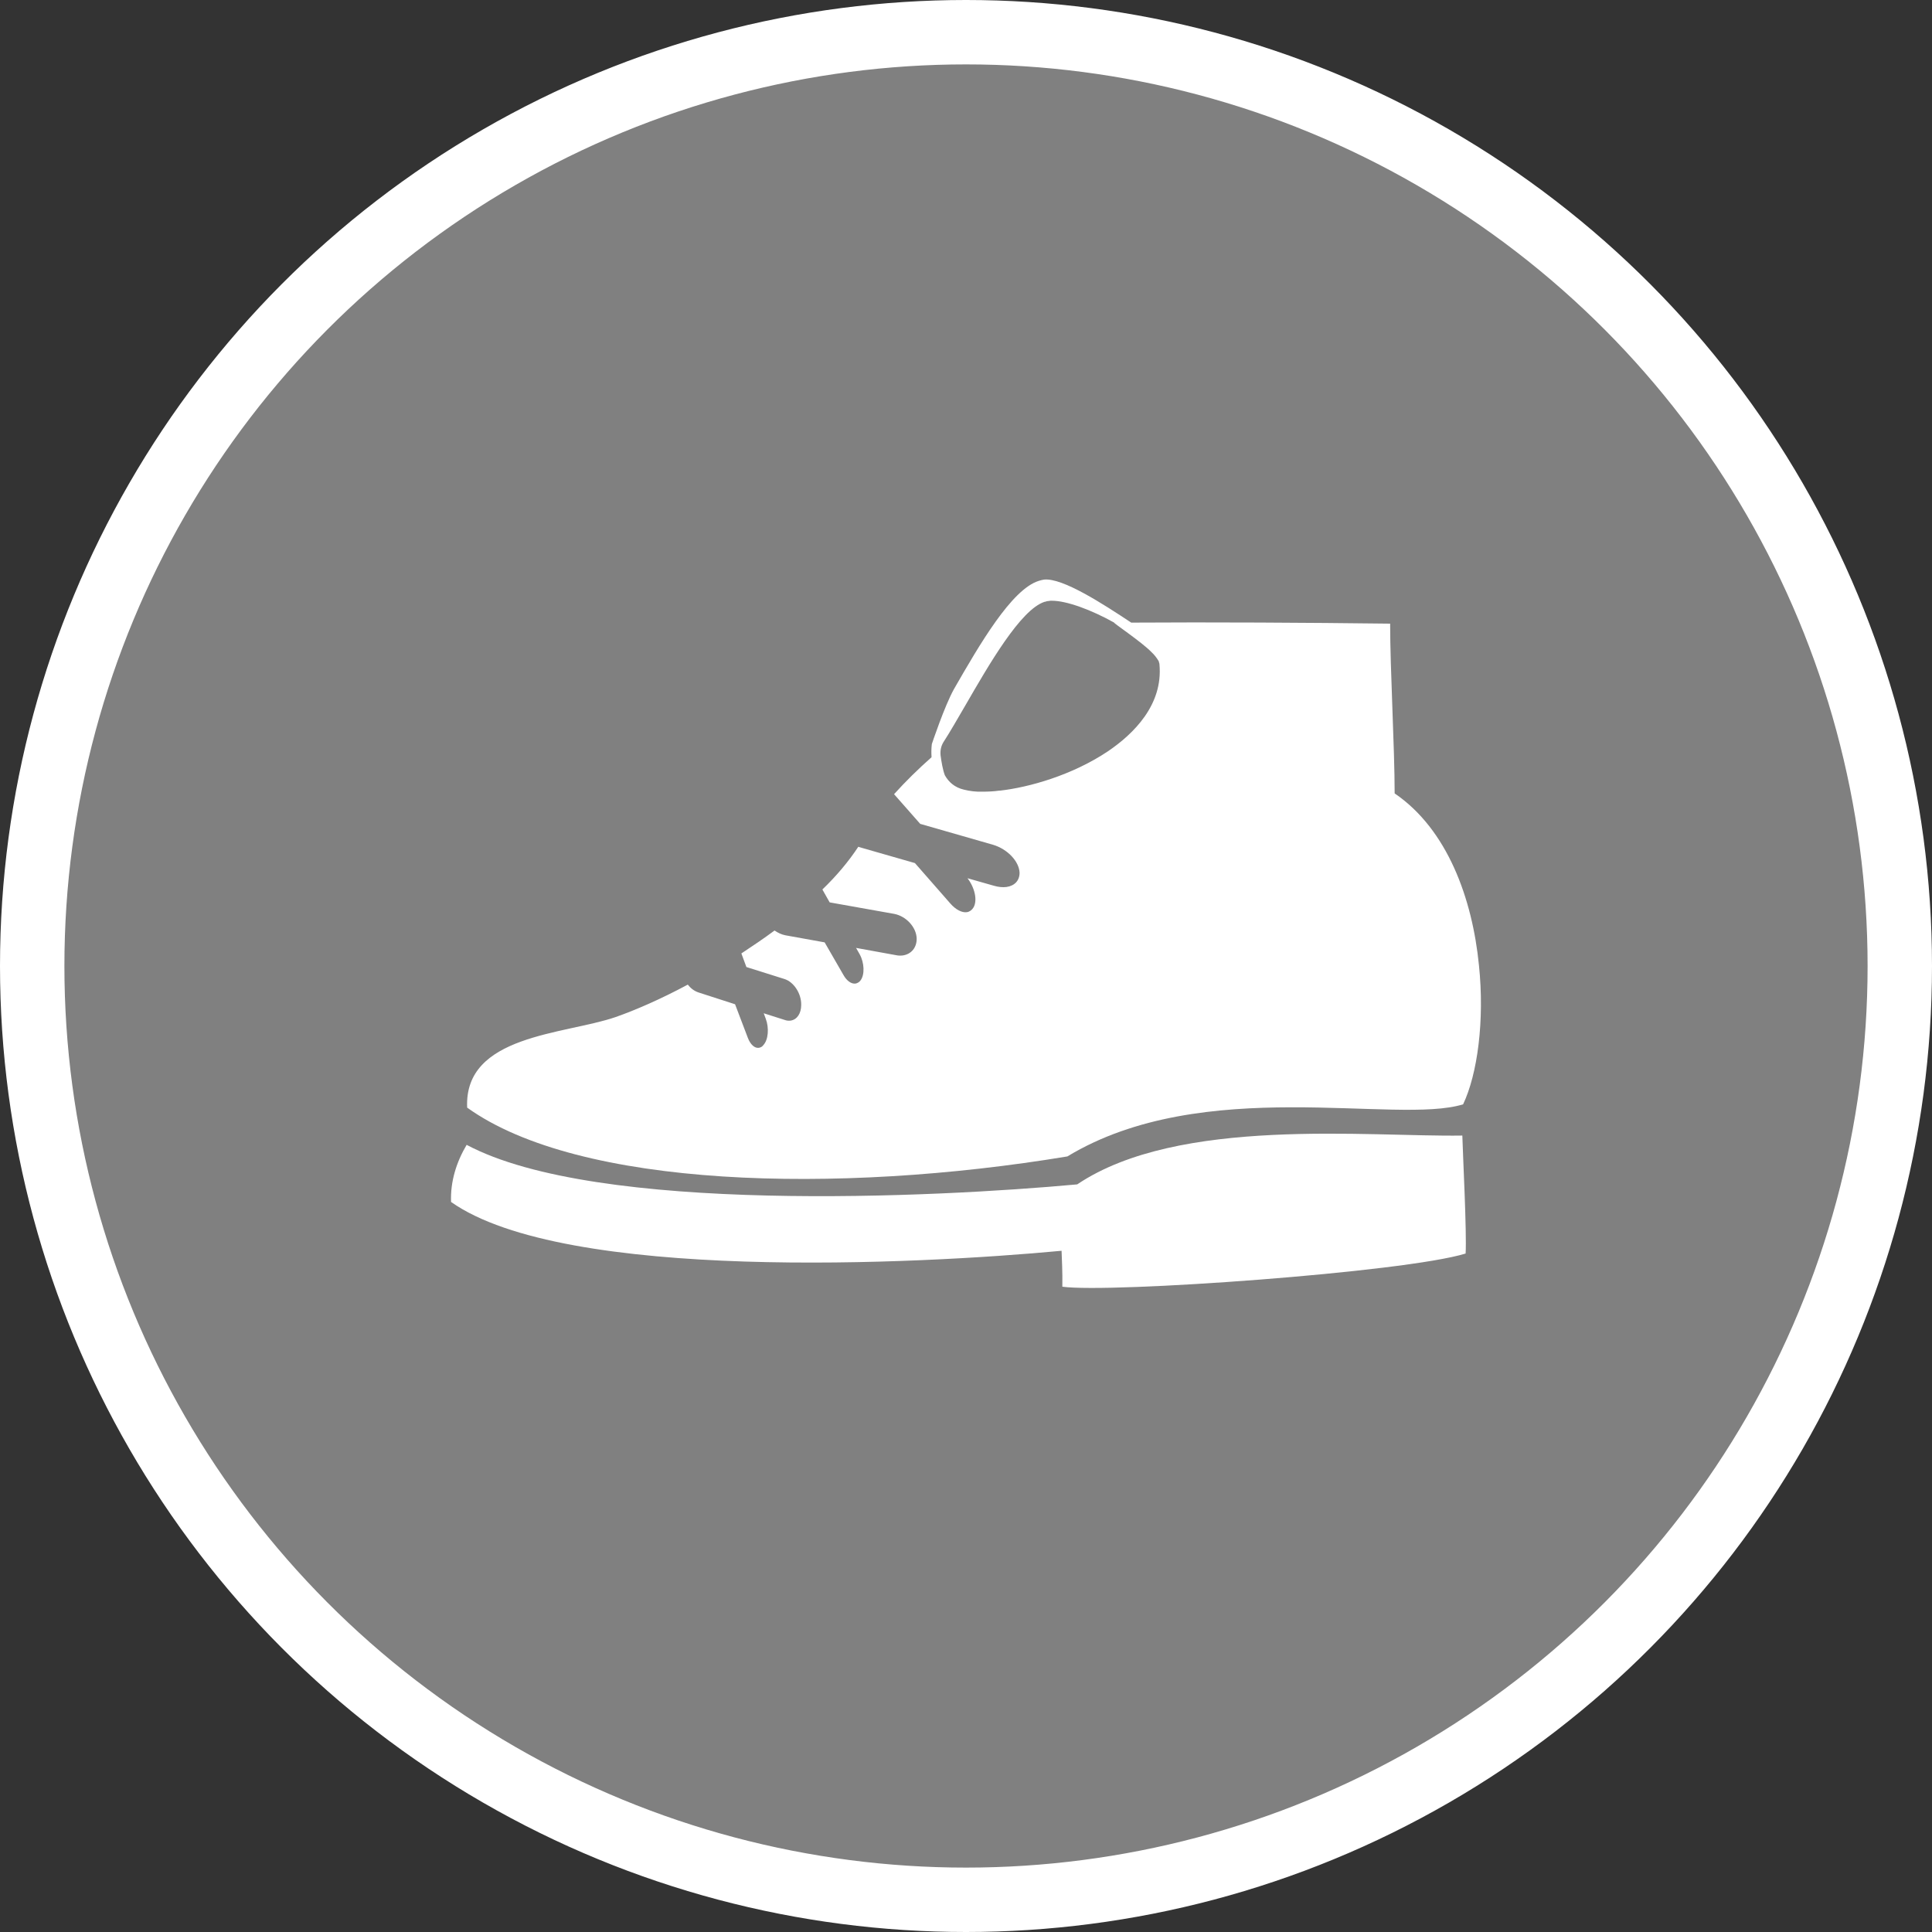 <?xml version="1.0" encoding="UTF-8" standalone="no"?>
<!-- Created with Inkscape (http://www.inkscape.org/) -->

<svg
   xmlns:dc="http://purl.org/dc/elements/1.1/"
   xmlns:cc="http://creativecommons.org/ns#"
   xmlns:rdf="http://www.w3.org/1999/02/22-rdf-syntax-ns#"
   xmlns:svg="http://www.w3.org/2000/svg"
   xmlns="http://www.w3.org/2000/svg"
   xmlns:xlink="http://www.w3.org/1999/xlink"
   xmlns:sodipodi="http://sodipodi.sourceforge.net/DTD/sodipodi-0.dtd"
   xmlns:inkscape="http://www.inkscape.org/namespaces/inkscape"
   width="30px"
   height="30px"
   version="1.1"
   id="svg8"
   inkscape:version="0.92.4 5da689c313, 2019-01-14"
   sodipodi:docname="container.svg">
  <rect width="100%" height="100%" fill="#333333" stroke="none"/>
  <defs
     id="defs2" />
  <sodipodi:namedview
     id="base"
     pagecolor="#ffffff"
     bordercolor="#666666"
     borderopacity="1.0"
     inkscape:pageopacity="0.0"
     inkscape:pageshadow="2"
     inkscape:zoom="13.049334"
     inkscape:cx="18.679046"
     inkscape:cy="12.165829"
     inkscape:document-units="px"
     inkscape:current-layer="layer1"
     showgrid="false"
     inkscape:snap-page="false"
     units="px"
     inkscape:window-width="1884"
     inkscape:window-height="1061"
     inkscape:window-x="0"
     inkscape:window-y="0"
     inkscape:window-maximized="1"
     fit-margin-top="0"
     fit-margin-left="0"
     fit-margin-right="0"
     fit-margin-bottom="0" />
    <circle
       style="color:#000000;clip-rule:nonzero;display:inline;overflow:visible;visibility:visible;opacity:1;isolation:auto;mix-blend-mode:normal;color-interpolation:sRGB;color-interpolation-filters:linearRGB;solid-color:#000000;solid-opacity:1;vector-effect:none;fill:#808080;fill-opacity:1;fill-rule:evenodd;stroke:#ffffff;stroke-width:1;stroke-linecap:butt;stroke-linejoin:miter;stroke-miterlimit:4;stroke-dasharray:none;stroke-dashoffset:0;stroke-opacity:1;marker:none;color-rendering:auto;image-rendering:auto;shape-rendering:auto;text-rendering:auto;enable-background:accumulate"
       id="path815"
       cx="15"
       cy="15"
       r="14.5" />
<g transform="translate(7,9)"><g id="surface1">
<path style=" stroke:none;fill-rule:nonzero;fill:#FFFFFF;fill-opacity:1;" d="M 0.246 8.777 C 0.086 9.047 -0.008 9.348 0.004 9.664 C 1.77 10.91 7.238 10.633 9.484 10.422 C 9.488 10.555 9.5 10.738 9.496 10.98 C 10.242 11.082 14.805 10.758 15.758 10.465 C 15.777 10.137 15.715 8.926 15.707 8.633 C 14.246 8.656 11.301 8.332 9.727 9.391 C 7.516 9.594 2.266 9.855 0.246 8.777 Z M 0.246 8.777 "/>
<path style=" stroke:none;fill-rule:nonzero;fill:#FFFFFF;fill-opacity:1;" d="M 15.965 5.988 C 15.863 4.957 15.477 3.879 14.656 3.32 C 14.656 2.617 14.586 1.387 14.586 0.684 C 13.285 0.668 11.828 0.66 10.566 0.668 C 10.129 0.379 9.5 -0.031 9.211 0 C 9.184 0.004 9.156 0.012 9.129 0.02 C 8.707 0.152 8.211 1.008 7.816 1.695 C 7.668 1.957 7.469 2.555 7.469 2.555 L 7.469 2.559 C 7.461 2.625 7.461 2.691 7.465 2.758 C 7.262 2.938 7.066 3.129 6.883 3.332 L 7.289 3.793 L 8.418 4.117 C 8.645 4.184 8.824 4.375 8.832 4.551 C 8.832 4.672 8.758 4.754 8.629 4.773 C 8.566 4.781 8.5 4.773 8.434 4.754 L 8.023 4.637 C 8.137 4.785 8.18 4.98 8.117 5.09 C 8.094 5.129 8.059 5.156 8.016 5.164 C 7.938 5.176 7.84 5.125 7.758 5.031 L 7.207 4.402 L 6.336 4.152 C 6.336 4.152 6.332 4.148 6.328 4.148 C 6.176 4.379 5.988 4.602 5.77 4.812 L 5.883 5.012 L 6.887 5.191 C 7.07 5.227 7.227 5.395 7.234 5.57 C 7.238 5.711 7.152 5.816 7.02 5.836 C 6.984 5.84 6.949 5.84 6.914 5.832 L 6.293 5.719 L 6.348 5.816 C 6.422 5.949 6.43 6.133 6.363 6.223 C 6.344 6.25 6.316 6.266 6.285 6.273 C 6.219 6.281 6.148 6.23 6.098 6.141 L 5.805 5.633 L 5.195 5.523 C 5.137 5.512 5.078 5.484 5.027 5.449 C 4.859 5.574 4.684 5.691 4.512 5.805 L 4.59 6.016 L 5.184 6.203 C 5.328 6.25 5.445 6.43 5.441 6.605 C 5.441 6.734 5.379 6.832 5.277 6.848 C 5.242 6.852 5.211 6.848 5.18 6.836 L 4.859 6.734 L 4.891 6.82 C 4.945 6.965 4.93 7.148 4.852 7.23 C 4.836 7.254 4.809 7.266 4.785 7.27 C 4.719 7.281 4.652 7.219 4.613 7.117 L 4.414 6.594 L 3.844 6.41 C 3.777 6.387 3.723 6.344 3.68 6.289 C 3.258 6.516 2.859 6.688 2.559 6.793 C 1.766 7.066 0.203 7.066 0.254 8.199 C 1.988 9.445 5.988 9.551 9.574 8.957 C 11.684 7.68 14.68 8.469 15.719 8.148 C 15.941 7.68 16.055 6.852 15.965 5.988 Z M 7.605 2.727 C 7.598 2.652 7.613 2.582 7.652 2.52 C 7.754 2.363 7.867 2.164 7.988 1.957 C 8.352 1.328 8.848 0.461 9.223 0.344 L 9.23 0.344 C 9.25 0.336 9.266 0.332 9.285 0.332 C 9.301 0.328 9.316 0.328 9.332 0.328 C 9.566 0.328 9.953 0.473 10.301 0.668 C 10.277 0.668 10.73 0.969 10.883 1.129 C 10.926 1.168 10.961 1.215 10.992 1.266 C 10.996 1.281 11 1.293 11.004 1.309 L 11.004 1.316 C 11.062 1.945 10.602 2.395 10.207 2.664 C 9.648 3.039 8.973 3.227 8.527 3.277 L 8.516 3.277 C 8.43 3.289 8.344 3.293 8.258 3.293 C 8.16 3.297 8.062 3.285 7.969 3.262 C 7.82 3.227 7.73 3.141 7.672 3.039 C 7.641 2.961 7.617 2.824 7.605 2.727 Z M 7.605 2.727 "/>
</g>
</g>
</svg>
